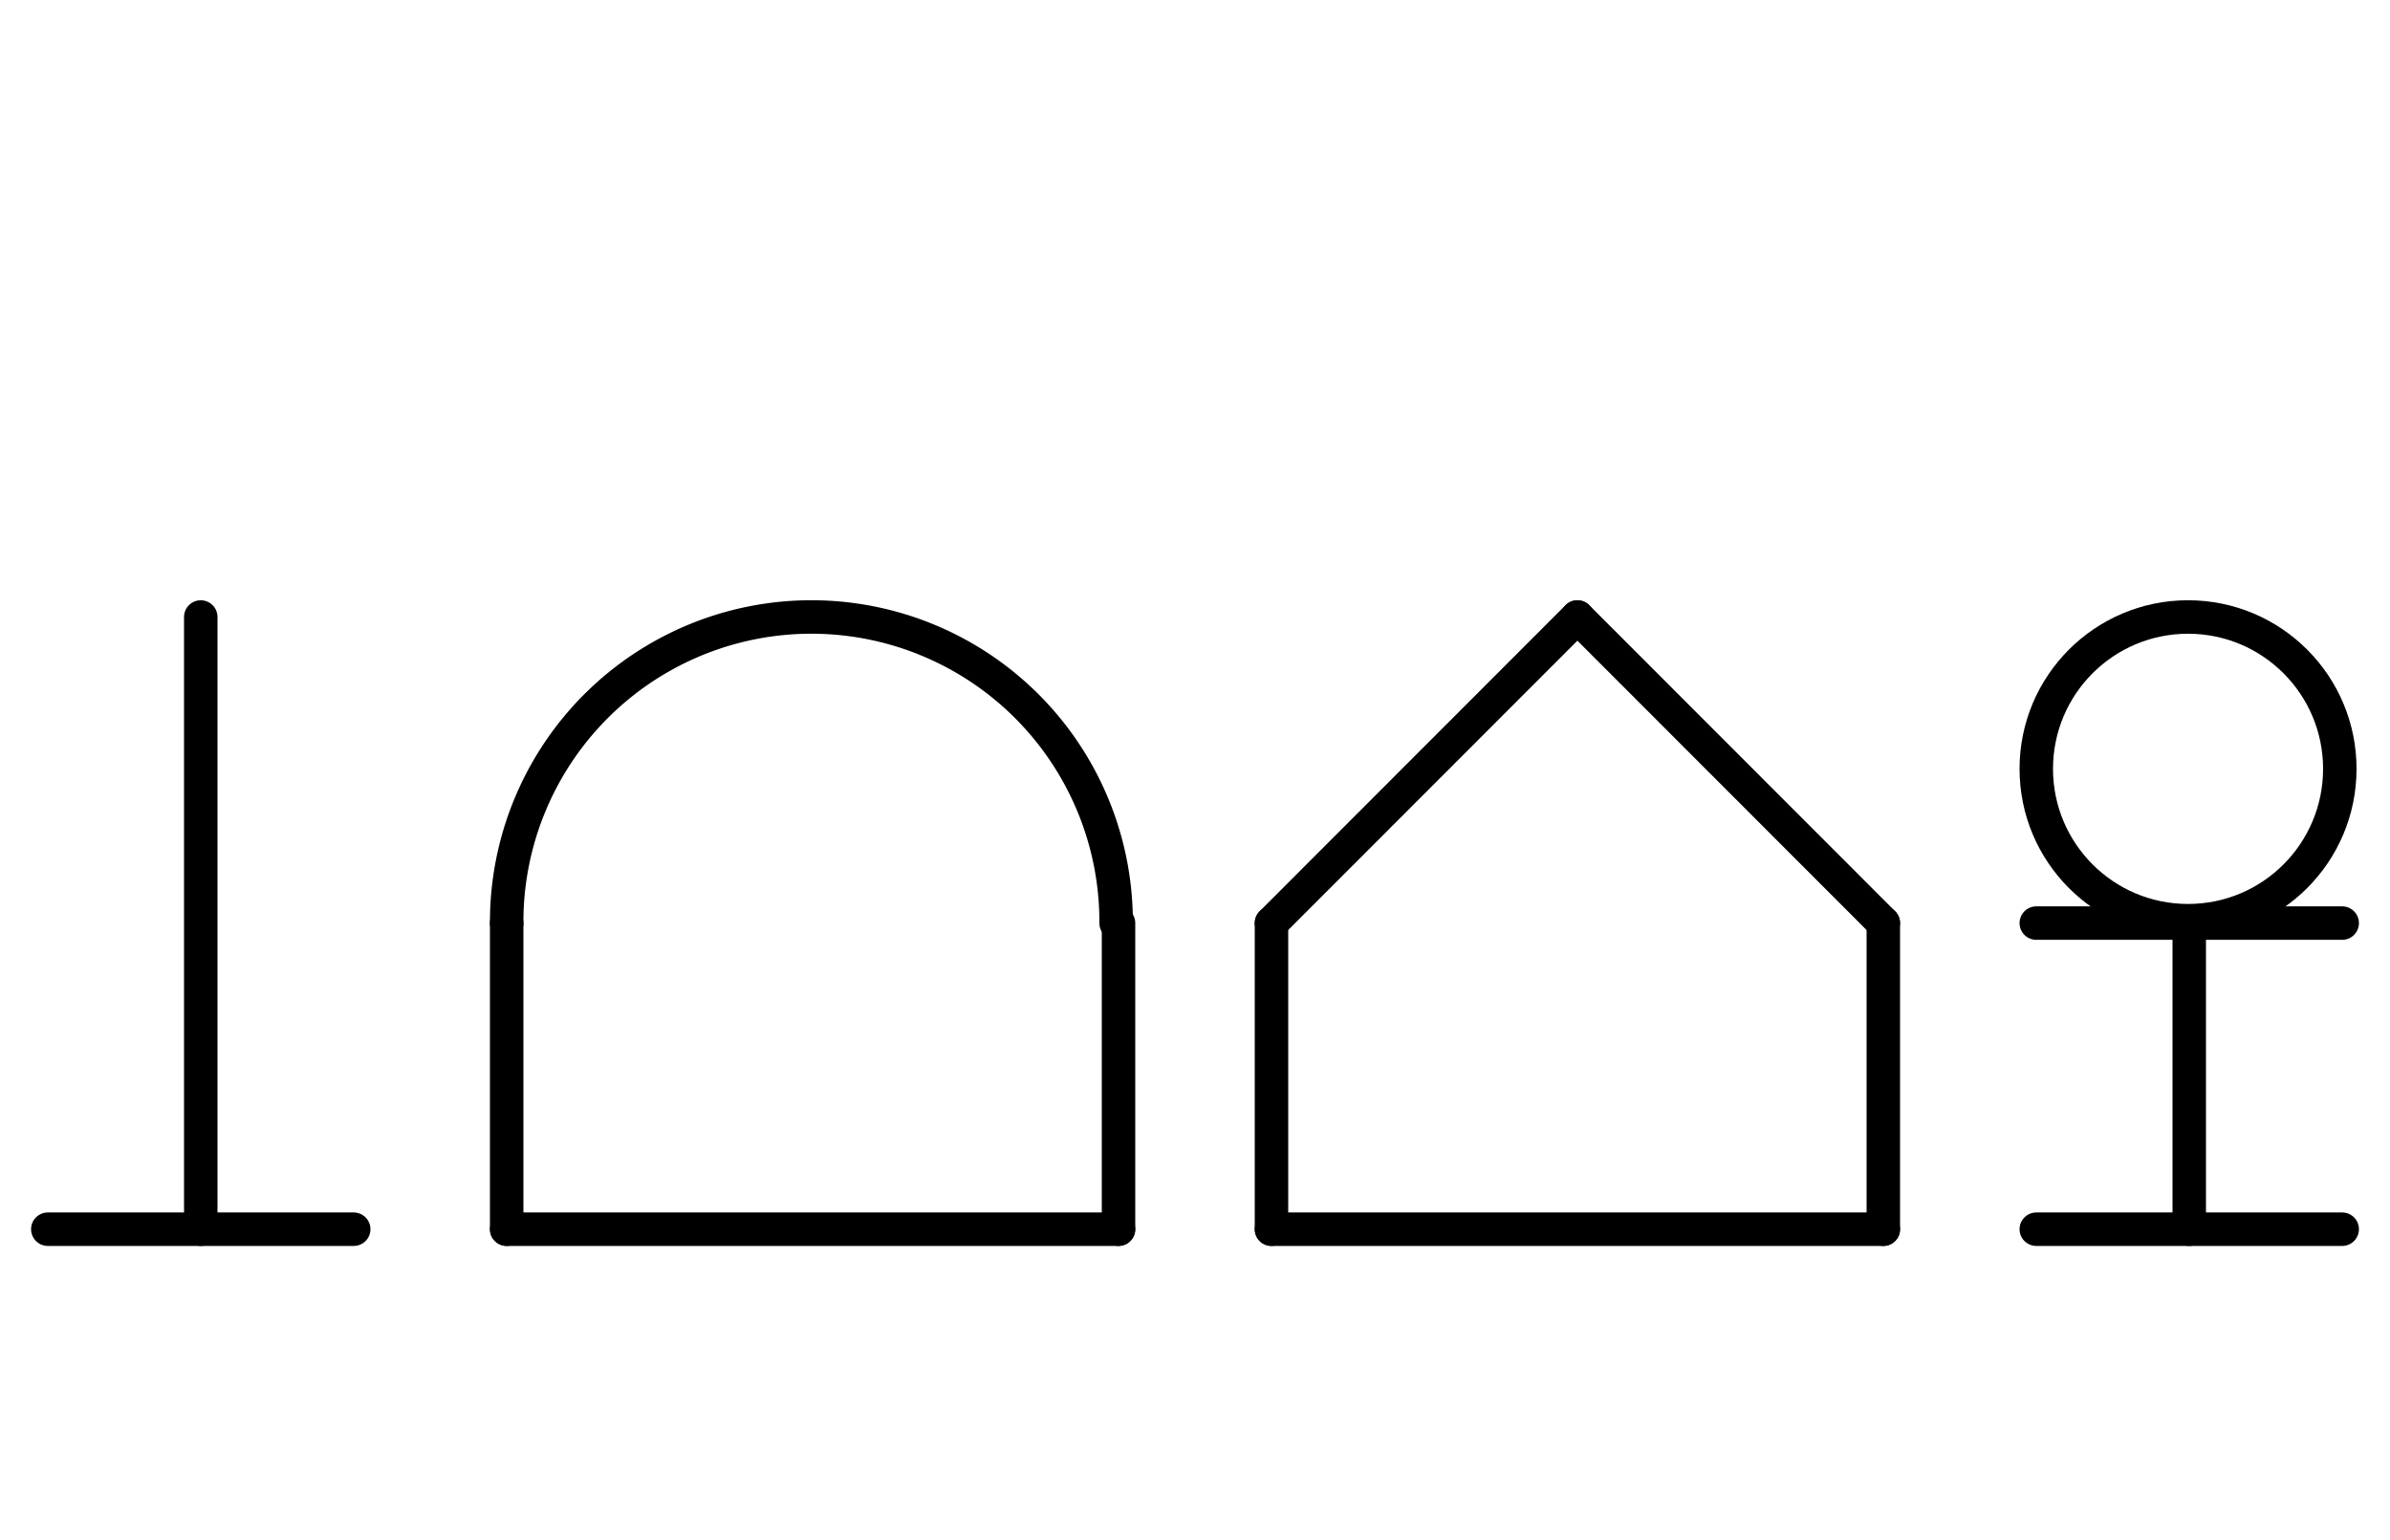 <?xml version="1.0" encoding="UTF-8" standalone="no"?>
<!DOCTYPE svg PUBLIC "-//W3C//DTD SVG 1.0//EN" "http://www.w3.org/TR/2001/REC-SVG-20010904/DTD/svg10.dtd">
<svg xmlns="http://www.w3.org/2000/svg" xmlns:xlink="http://www.w3.org/1999/xlink" fill-rule="evenodd" height="8.948in" preserveAspectRatio="none" stroke-linecap="round" viewBox="0 0 1000 644" width="13.885in">
<style type="text/css">
.brush0 { fill: rgb(255,255,255); }
.pen0 { stroke: rgb(0,0,0); stroke-width: 1; stroke-linejoin: round; }
.font0 { font-size: 11px; font-family: "MS Sans Serif"; }
.pen1 { stroke: rgb(0,0,0); stroke-width: 14; stroke-linejoin: round; }
.brush1 { fill: none; }
.font1 { font-weight: bold; font-size: 16px; font-family: System, sans-serif; }
</style>
<g>
<line class="pen1" fill="none" x1="660" x2="532" y1="258" y2="386"/>
<line class="pen1" fill="none" x1="532" x2="532" y1="386" y2="514"/>
<line class="pen1" fill="none" x1="532" x2="788" y1="514" y2="514"/>
<line class="pen1" fill="none" x1="788" x2="788" y1="514" y2="386"/>
<line class="pen1" fill="none" x1="788" x2="660" y1="386" y2="258"/>
<circle class="pen1" cx="915.5" cy="321.5" fill="none" r="63.5"/>
<line class="pen1" fill="none" x1="852" x2="980" y1="386" y2="386"/>
<line class="pen1" fill="none" x1="916" x2="916" y1="386" y2="514"/>
<line class="pen1" fill="none" x1="852" x2="980" y1="514" y2="514"/>
<line class="pen1" fill="none" x1="212" x2="212" y1="386" y2="514"/>
<line class="pen1" fill="none" x1="212" x2="468" y1="514" y2="514"/>
<line class="pen1" fill="none" x1="468" x2="468" y1="514" y2="386"/>
<path class="pen1" d="M 466.999,385.996 A 127.5,127.5 0 1 0 212.001,386" fill="none"/>
<line class="pen1" fill="none" x1="84" x2="84" y1="258" y2="514"/>
<line class="pen1" fill="none" x1="20" x2="148" y1="514" y2="514"/>
</g>
</svg>
